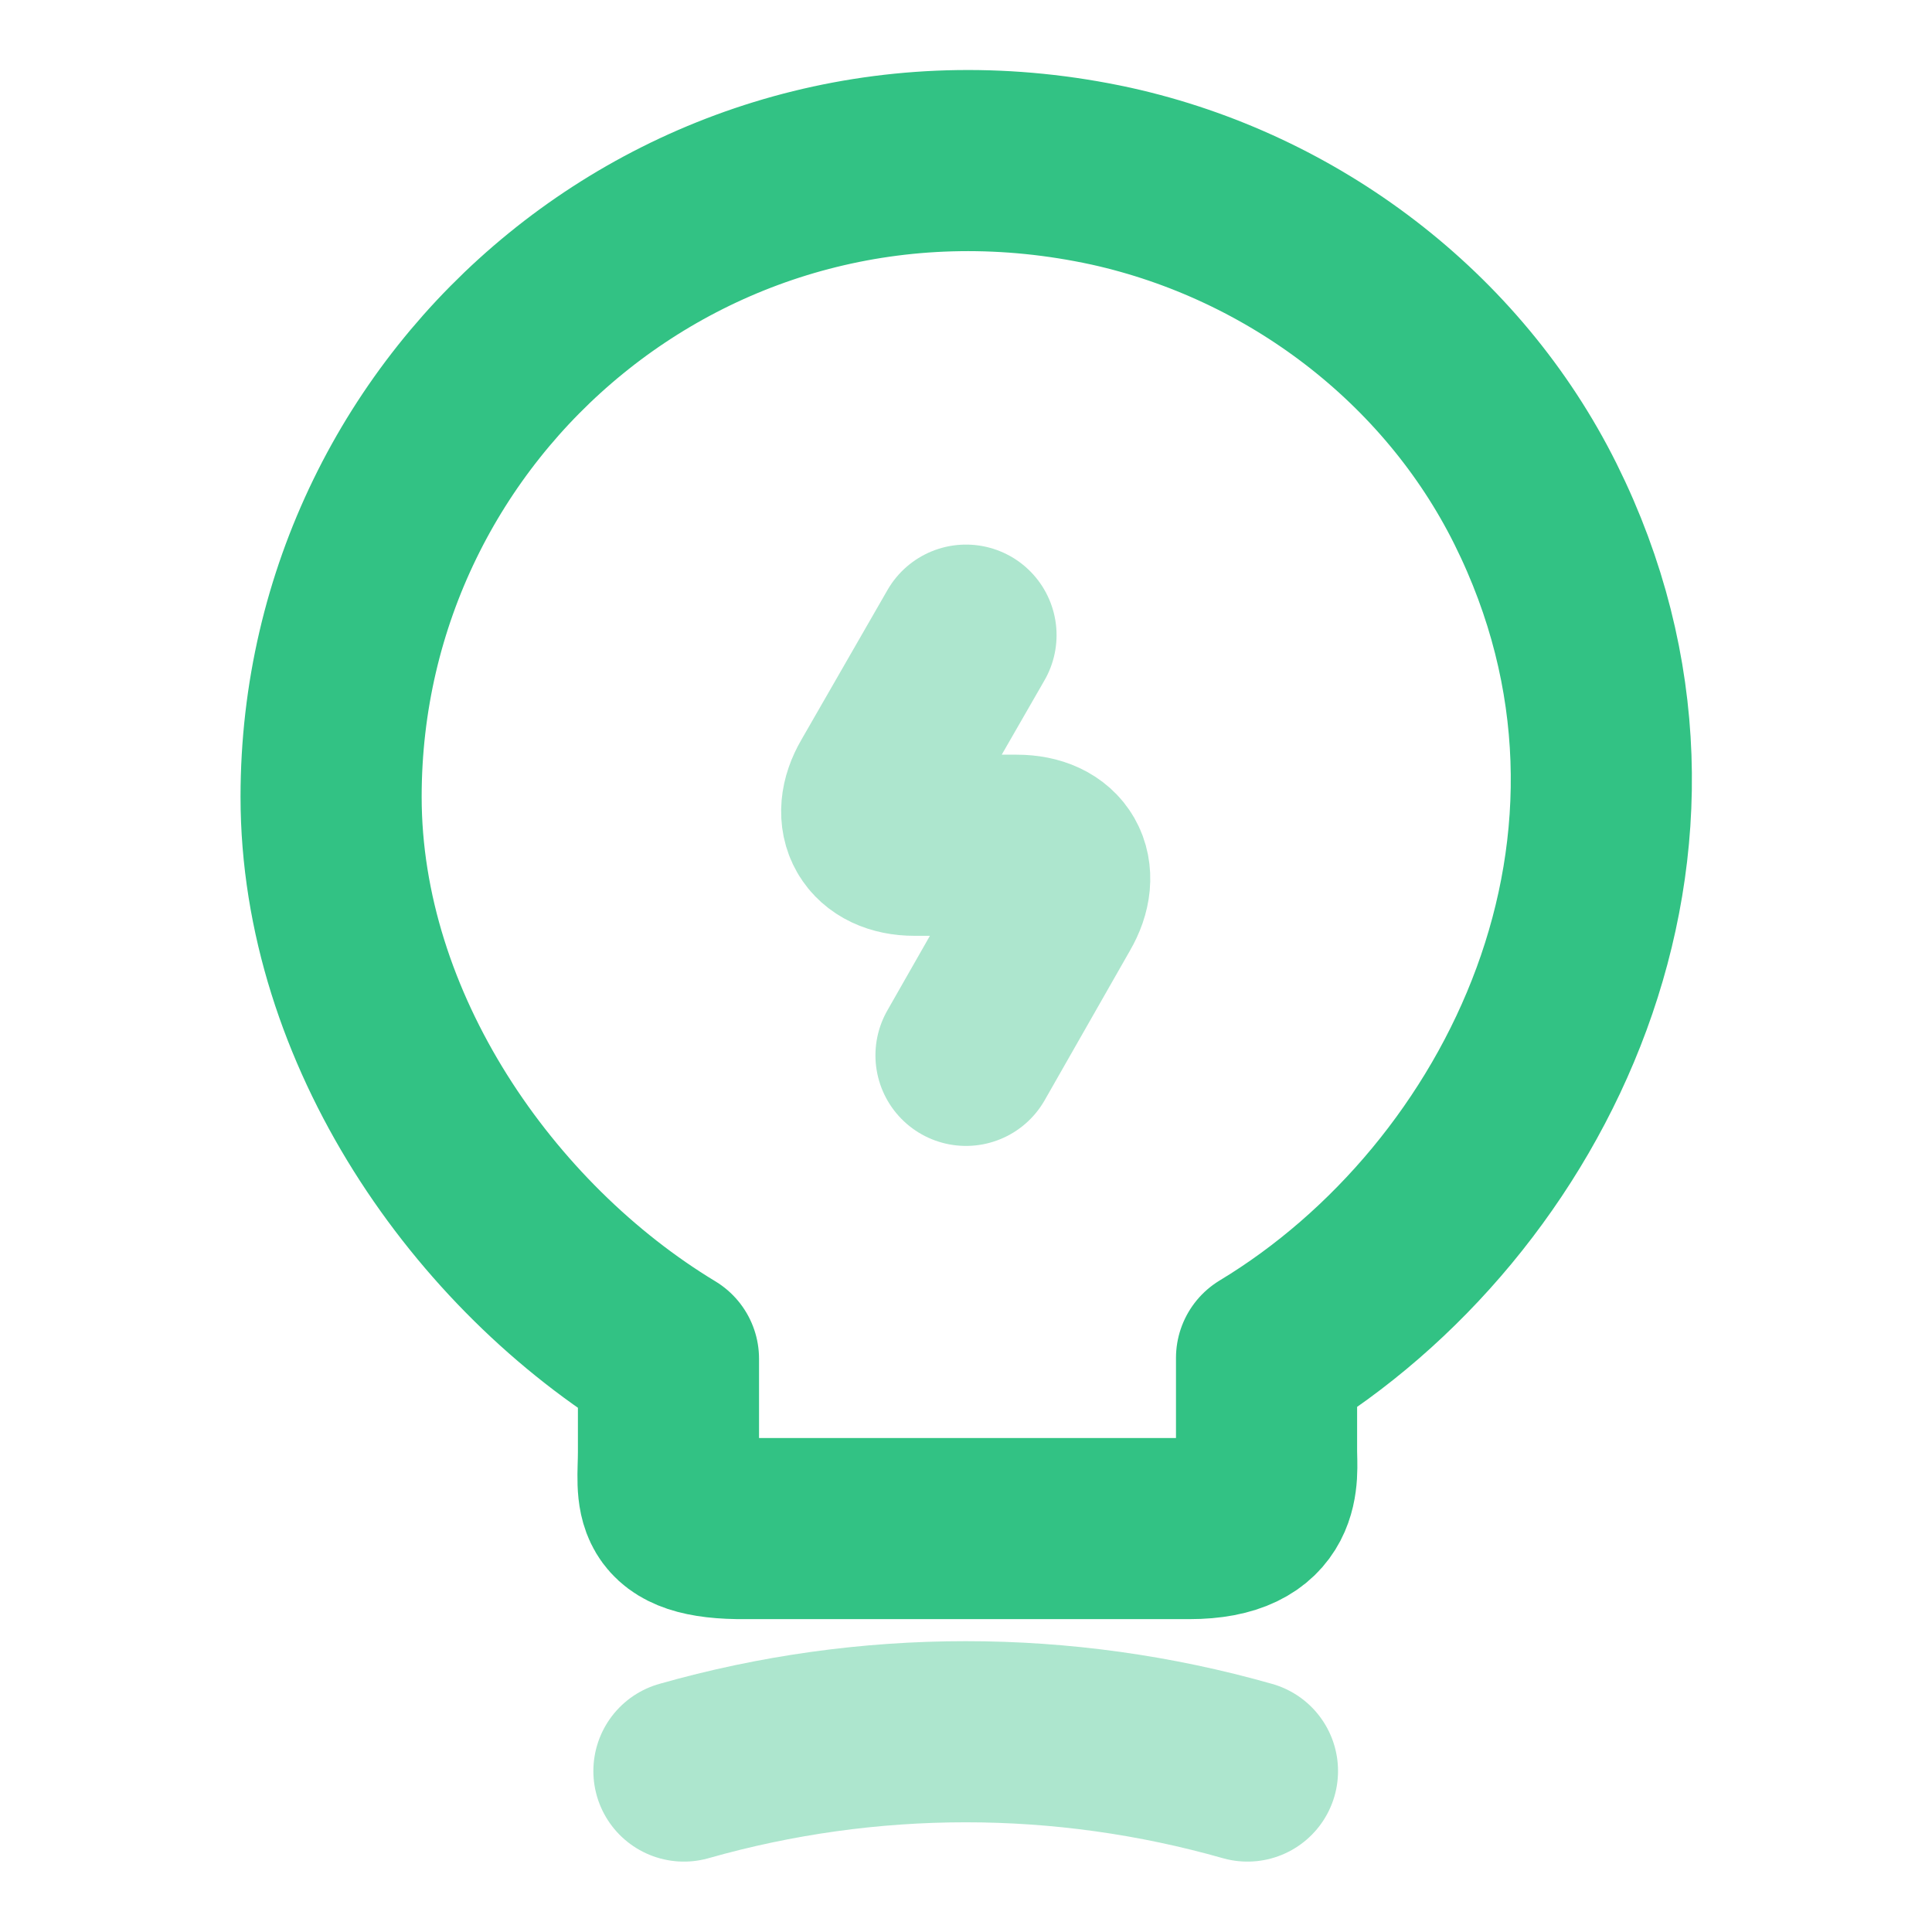 <svg width="16" height="16" viewBox="0 0 16 16" fill="none" xmlns="http://www.w3.org/2000/svg">
<path opacity="0.4" d="M8 5.26L7.287 6.5C7.127 6.773 7.26 7 7.573 7H8.42C8.74 7 8.867 7.226 8.707 7.5L8 8.74" stroke="#32C284" stroke-width="1.5" stroke-linecap="round" stroke-linejoin="round"/>
<path d="M5.536 12.026V11.253C4.002 10.326 2.742 8.519 2.742 6.599C2.742 3.299 5.776 0.713 9.202 1.459C10.709 1.793 12.029 2.793 12.716 4.173C14.109 6.973 12.642 9.946 10.489 11.246V12.02C10.489 12.213 10.562 12.659 9.849 12.659H6.176C5.442 12.666 5.536 12.38 5.536 12.026Z" stroke="#32C284" stroke-width="1.5" stroke-linecap="round" stroke-linejoin="round"/>
<path opacity="0.4" d="M5.664 14.667C7.191 14.233 8.804 14.233 10.331 14.667" stroke="#32C284" stroke-width="1.5" stroke-linecap="round" stroke-linejoin="round"/>
</svg>
